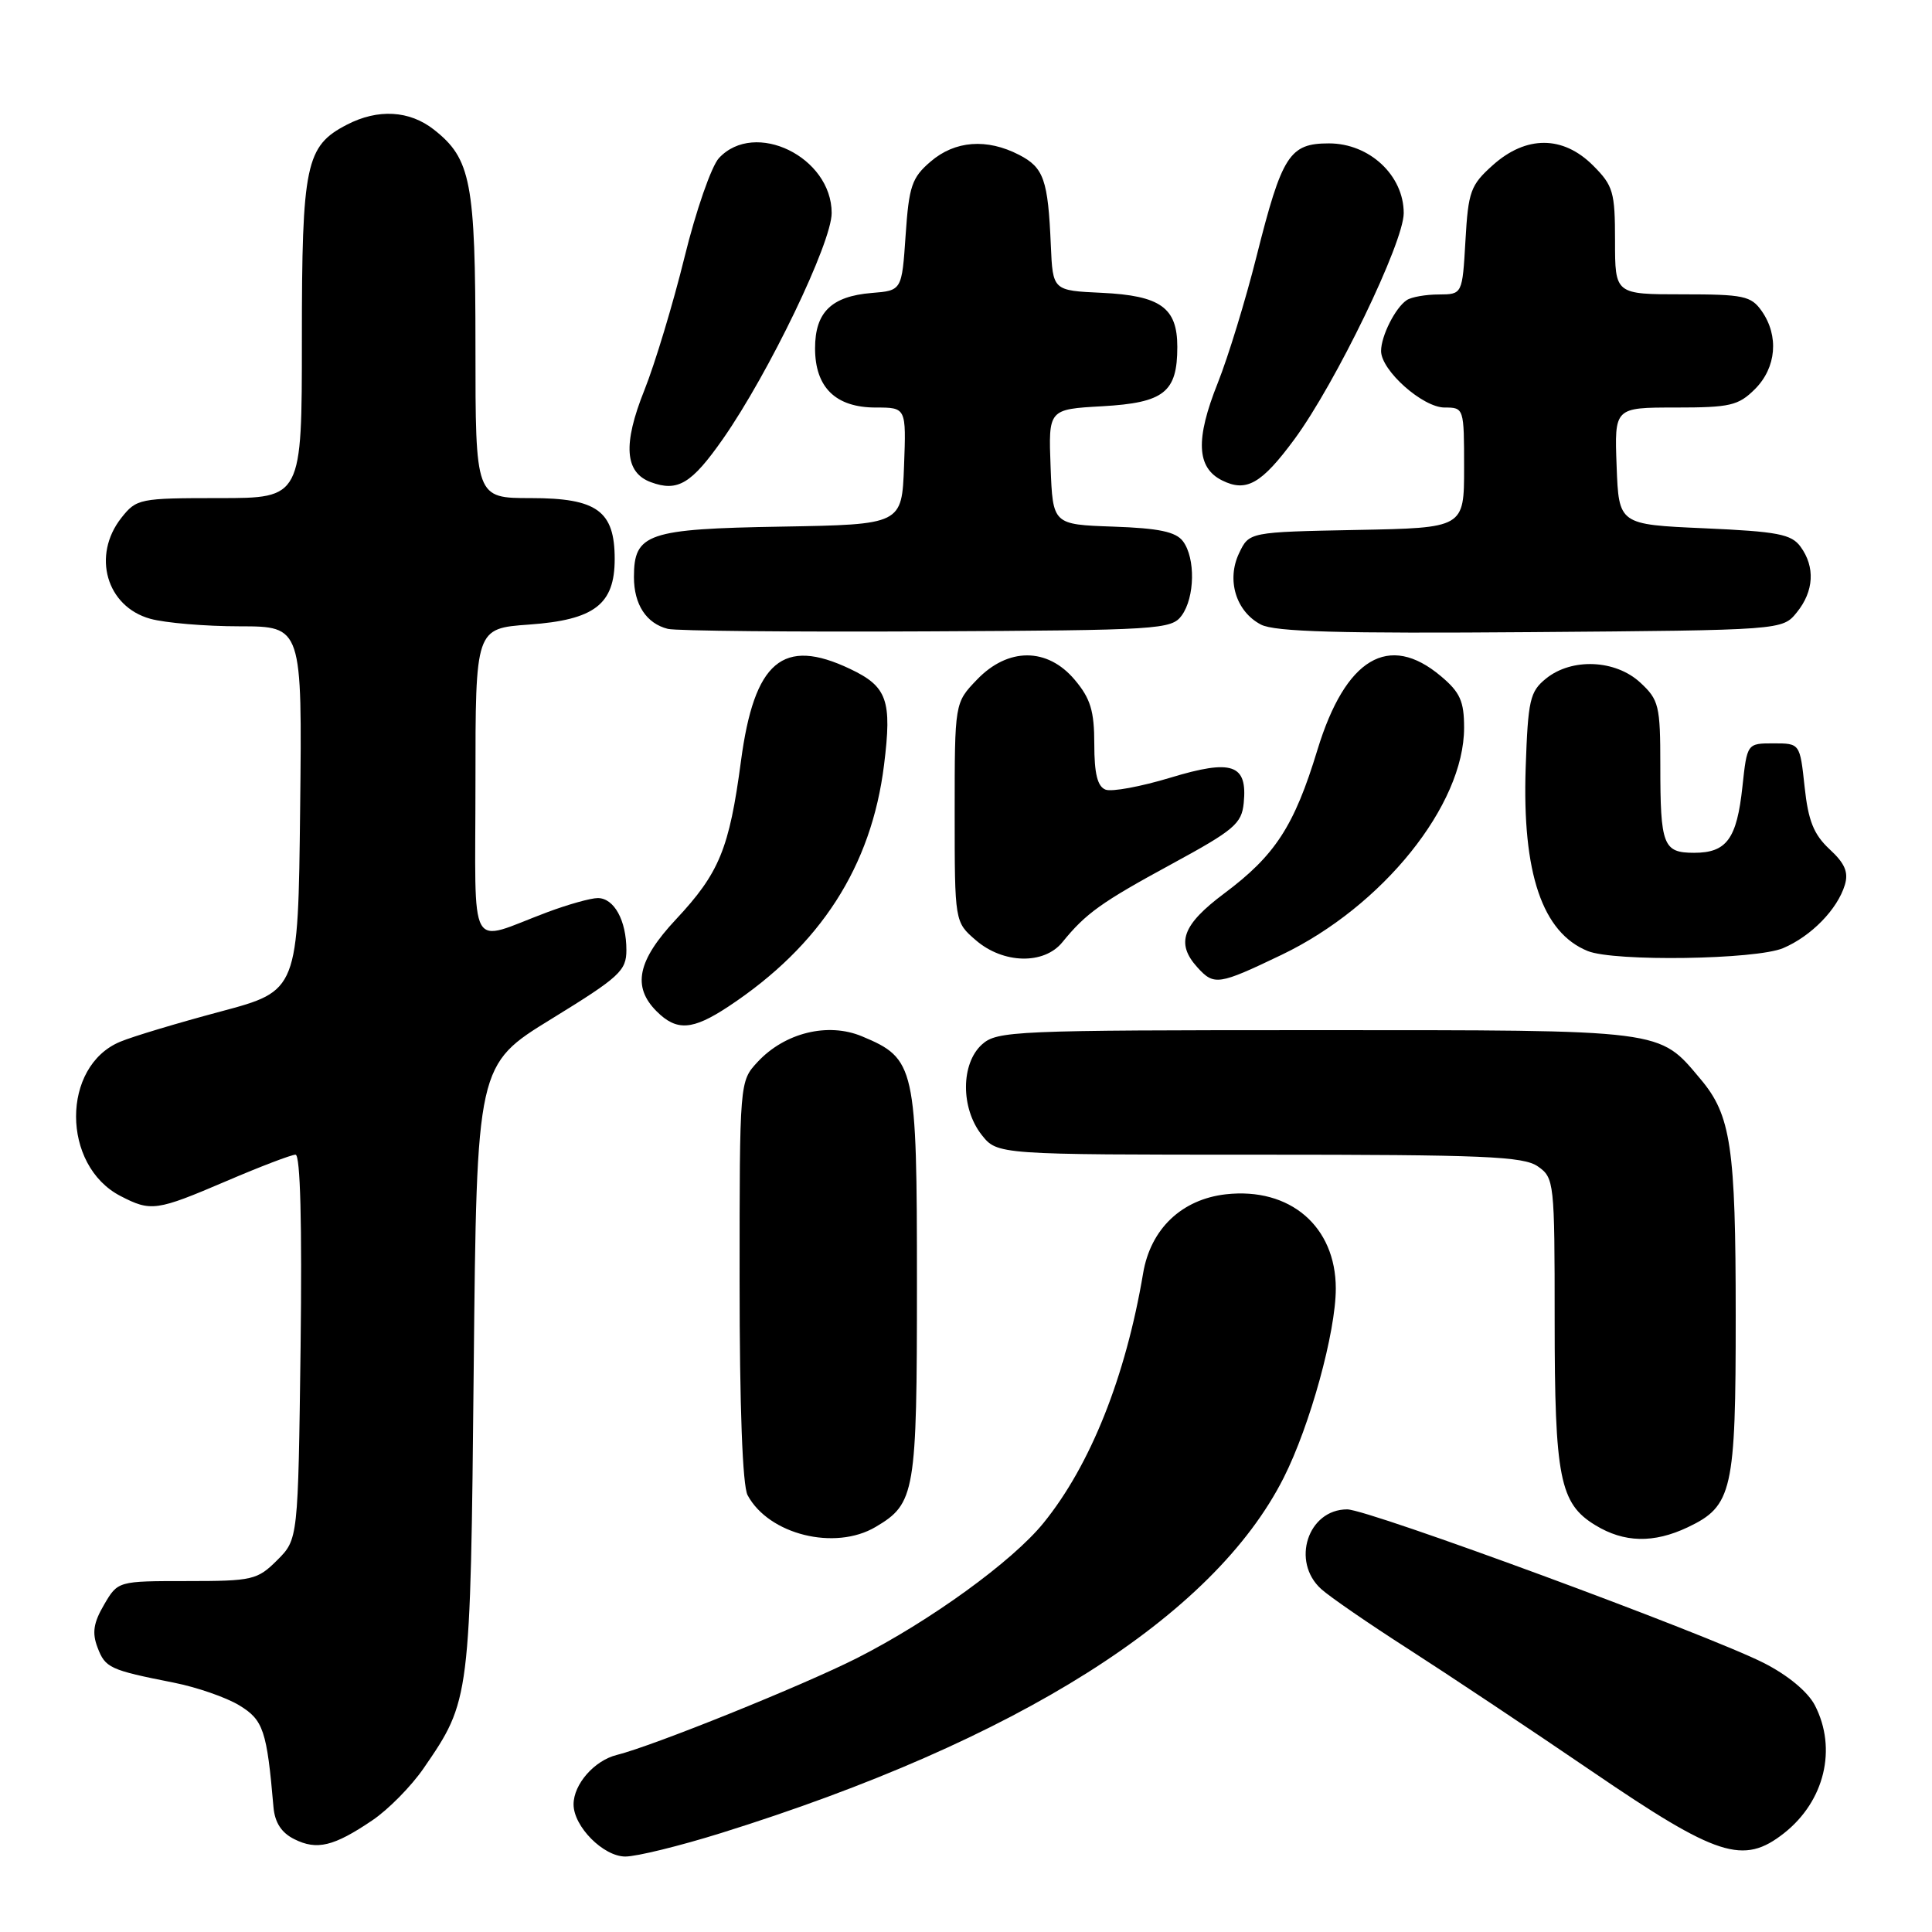 <?xml version="1.0" encoding="UTF-8" standalone="no"?>
<!DOCTYPE svg PUBLIC "-//W3C//DTD SVG 1.1//EN" "http://www.w3.org/Graphics/SVG/1.1/DTD/svg11.dtd" >
<svg xmlns="http://www.w3.org/2000/svg" xmlns:xlink="http://www.w3.org/1999/xlink" version="1.1" viewBox="0 0 256 256">
 <g >
 <path fill="currentColor"
d=" M 95.54 242.89 C 134.84 230.62 160.80 214.22 170.10 195.80 C 173.59 188.89 177.00 176.50 177.00 170.74 C 177.00 162.50 170.93 157.30 162.43 158.25 C 156.57 158.92 152.46 162.84 151.47 168.71 C 149.16 182.42 144.49 194.14 138.27 201.80 C 134.14 206.90 123.22 214.80 113.57 219.70 C 106.35 223.35 86.55 231.34 81.73 232.54 C 78.75 233.28 76.00 236.42 76.00 239.09 C 76.00 242.02 79.95 246.00 82.86 246.00 C 84.36 246.00 90.06 244.60 95.54 242.89 Z  M 49.34 241.20 C 51.45 239.78 54.50 236.68 56.13 234.31 C 62.32 225.31 62.33 225.23 62.77 181.29 C 63.17 141.09 63.17 141.09 73.09 135.00 C 82.10 129.46 83.00 128.63 83.00 125.89 C 83.00 121.96 81.37 119.00 79.21 119.00 C 78.27 119.00 75.25 119.85 72.50 120.88 C 61.85 124.87 63.00 126.94 63.00 103.70 C 63.00 83.27 63.00 83.27 70.10 82.76 C 78.77 82.14 81.45 80.09 81.45 74.07 C 81.45 67.70 79.11 66.00 70.35 66.00 C 63.00 66.00 63.00 66.00 63.00 45.97 C 63.00 24.10 62.41 21.04 57.49 17.17 C 54.26 14.63 50.08 14.39 45.97 16.52 C 40.51 19.34 40.00 21.75 40.00 44.95 C 40.00 66.00 40.00 66.00 29.07 66.00 C 18.46 66.00 18.09 66.08 16.07 68.63 C 12.16 73.61 14.10 80.38 19.91 81.99 C 21.88 82.54 27.22 82.99 31.77 82.99 C 40.04 83.00 40.04 83.00 39.77 107.15 C 39.50 131.29 39.50 131.29 29.24 134.03 C 23.59 135.54 17.61 137.33 15.94 138.03 C 8.11 141.27 8.13 154.43 15.97 158.48 C 20.01 160.57 20.72 160.47 30.00 156.50 C 34.50 154.57 38.62 153.00 39.16 153.00 C 39.80 153.00 40.03 162.16 39.83 178.48 C 39.50 203.96 39.50 203.96 36.73 206.73 C 34.10 209.35 33.47 209.50 24.78 209.50 C 15.62 209.50 15.62 209.50 13.79 212.63 C 12.39 215.02 12.18 216.35 12.92 218.29 C 13.95 221.01 14.53 221.28 23.03 222.96 C 26.06 223.56 29.97 224.91 31.71 225.97 C 34.90 227.91 35.36 229.29 36.24 239.48 C 36.42 241.50 37.30 242.86 39.00 243.70 C 41.99 245.20 44.23 244.66 49.34 241.20 Z  M 236.39 242.91 C 241.77 238.67 243.45 231.71 240.48 225.96 C 239.55 224.17 236.90 221.97 233.73 220.36 C 226.25 216.56 181.34 200.00 178.51 200.00 C 173.30 200.00 171.04 206.92 175.07 210.56 C 176.21 211.59 181.38 215.15 186.56 218.47 C 191.73 221.79 202.73 229.11 211.00 234.75 C 227.57 246.05 230.99 247.15 236.39 242.91 Z  M 116.02 202.33 C 121.27 199.23 121.50 197.86 121.50 170.05 C 121.50 141.24 121.28 140.27 114.22 137.32 C 109.71 135.43 103.98 136.84 100.38 140.72 C 98.00 143.29 98.00 143.29 98.00 169.71 C 98.00 186.47 98.39 196.86 99.06 198.12 C 101.86 203.34 110.63 205.52 116.02 202.33 Z  M 223.64 202.37 C 229.55 199.56 230.00 197.57 229.99 174.30 C 229.99 151.99 229.36 147.77 225.34 143.00 C 219.75 136.35 220.91 136.50 174.36 136.50 C 134.32 136.50 132.11 136.60 130.11 138.40 C 127.31 140.94 127.29 146.83 130.07 150.37 C 132.15 153.00 132.15 153.00 166.85 153.00 C 196.64 153.00 201.87 153.22 203.78 154.56 C 205.94 156.07 206.00 156.62 206.00 174.91 C 206.00 195.82 206.67 199.22 211.38 202.09 C 215.21 204.43 219.12 204.51 223.64 202.37 Z  M 96.52 133.37 C 108.71 125.31 115.47 114.82 117.14 101.36 C 118.21 92.78 117.57 90.97 112.63 88.63 C 103.73 84.40 99.94 87.61 98.18 100.86 C 96.63 112.47 95.32 115.67 89.56 121.83 C 84.47 127.27 83.74 130.74 87.00 134.00 C 89.66 136.66 91.75 136.52 96.52 133.37 Z  M 169.82 126.52 C 183.21 120.10 194.00 106.68 194.00 96.43 C 194.00 92.91 193.47 91.73 190.92 89.59 C 184.02 83.78 178.28 87.21 174.57 99.35 C 171.49 109.47 168.97 113.34 162.21 118.39 C 156.66 122.54 155.77 124.98 158.65 128.17 C 160.87 130.62 161.43 130.54 169.82 126.52 Z  M 140.76 124.86 C 143.88 121.02 145.90 119.57 155.27 114.48 C 163.53 109.99 164.53 109.15 164.80 106.40 C 165.31 101.26 163.27 100.56 155.07 103.05 C 151.17 104.23 147.30 104.95 146.49 104.63 C 145.42 104.22 145.00 102.51 145.00 98.61 C 145.00 94.20 144.50 92.56 142.41 90.08 C 138.79 85.77 133.56 85.76 129.44 90.07 C 126.50 93.13 126.50 93.13 126.50 107.65 C 126.50 122.17 126.50 122.17 129.31 124.59 C 132.94 127.72 138.33 127.84 140.76 124.86 Z  M 236.28 125.63 C 240.00 124.05 243.47 120.49 244.45 117.26 C 244.96 115.58 244.46 114.40 242.43 112.53 C 240.33 110.57 239.60 108.77 239.12 104.26 C 238.50 98.50 238.50 98.50 235.00 98.50 C 231.50 98.50 231.50 98.50 230.88 104.24 C 230.14 111.16 228.79 113.00 224.48 113.00 C 220.37 113.00 220.00 112.03 220.00 101.37 C 220.00 93.50 219.81 92.73 217.35 90.45 C 214.06 87.40 208.27 87.15 204.86 89.91 C 202.72 91.64 202.47 92.73 202.16 101.73 C 201.69 115.70 204.36 123.58 210.39 126.02 C 213.91 127.44 232.69 127.16 236.28 125.63 Z  M 156.58 81.56 C 158.33 79.16 158.42 73.95 156.75 71.72 C 155.80 70.46 153.55 69.99 147.50 69.78 C 139.50 69.50 139.50 69.50 139.21 61.87 C 138.92 54.23 138.92 54.23 146.07 53.83 C 154.26 53.36 156.00 51.98 156.00 45.96 C 156.00 40.76 153.77 39.17 145.98 38.80 C 139.50 38.50 139.50 38.50 139.24 32.50 C 138.87 23.81 138.31 22.21 135.04 20.52 C 130.76 18.31 126.54 18.63 123.31 21.41 C 120.82 23.54 120.44 24.67 120.00 31.16 C 119.50 38.50 119.50 38.50 115.50 38.82 C 110.17 39.26 108.00 41.37 108.00 46.15 C 108.00 51.34 110.73 54.00 116.04 54.00 C 120.08 54.00 120.08 54.00 119.79 61.75 C 119.50 69.50 119.50 69.50 103.55 69.78 C 85.77 70.08 84.00 70.69 84.00 76.46 C 84.00 80.11 85.65 82.62 88.50 83.33 C 89.60 83.60 105.05 83.75 122.83 83.66 C 153.58 83.51 155.23 83.41 156.58 81.56 Z  M 238.09 81.14 C 240.36 78.34 240.54 75.12 238.58 72.44 C 237.37 70.78 235.56 70.43 225.83 70.00 C 214.50 69.50 214.50 69.50 214.21 61.75 C 213.92 54.00 213.92 54.00 222.00 54.00 C 229.26 54.00 230.34 53.75 232.55 51.55 C 235.38 48.71 235.74 44.51 233.44 41.22 C 232.03 39.21 231.05 39.00 222.94 39.00 C 214.00 39.00 214.00 39.00 214.00 31.92 C 214.00 25.43 213.76 24.60 211.08 21.92 C 207.10 17.95 202.23 17.93 197.81 21.88 C 194.85 24.53 194.55 25.36 194.18 31.88 C 193.77 39.00 193.77 39.00 190.64 39.02 C 188.91 39.02 187.00 39.36 186.40 39.77 C 184.89 40.77 183.00 44.52 183.00 46.51 C 183.00 49.09 188.52 54.00 191.42 54.00 C 193.98 54.00 194.00 54.07 194.00 61.97 C 194.00 69.95 194.00 69.95 179.76 70.22 C 165.52 70.50 165.52 70.50 164.19 73.29 C 162.49 76.84 163.77 81.03 167.08 82.76 C 168.92 83.72 177.51 83.96 202.84 83.76 C 236.18 83.50 236.18 83.50 238.09 81.14 Z  M 95.80 58.15 C 101.87 49.46 110.20 32.16 110.20 28.23 C 110.20 20.80 100.02 15.84 95.27 20.94 C 94.27 22.01 92.21 27.93 90.70 34.09 C 89.18 40.26 86.79 48.18 85.38 51.71 C 82.51 58.88 82.78 62.61 86.24 63.89 C 89.80 65.21 91.63 64.11 95.80 58.15 Z  M 171.52 58.20 C 176.97 50.80 186.00 32.13 186.00 28.24 C 186.00 23.24 181.46 19.00 176.10 19.00 C 170.86 19.00 169.88 20.53 166.49 34.00 C 165.04 39.78 162.73 47.31 161.36 50.75 C 158.38 58.21 158.55 61.98 161.94 63.66 C 165.15 65.26 167.16 64.11 171.52 58.20 Z "/>
</g>
</svg>